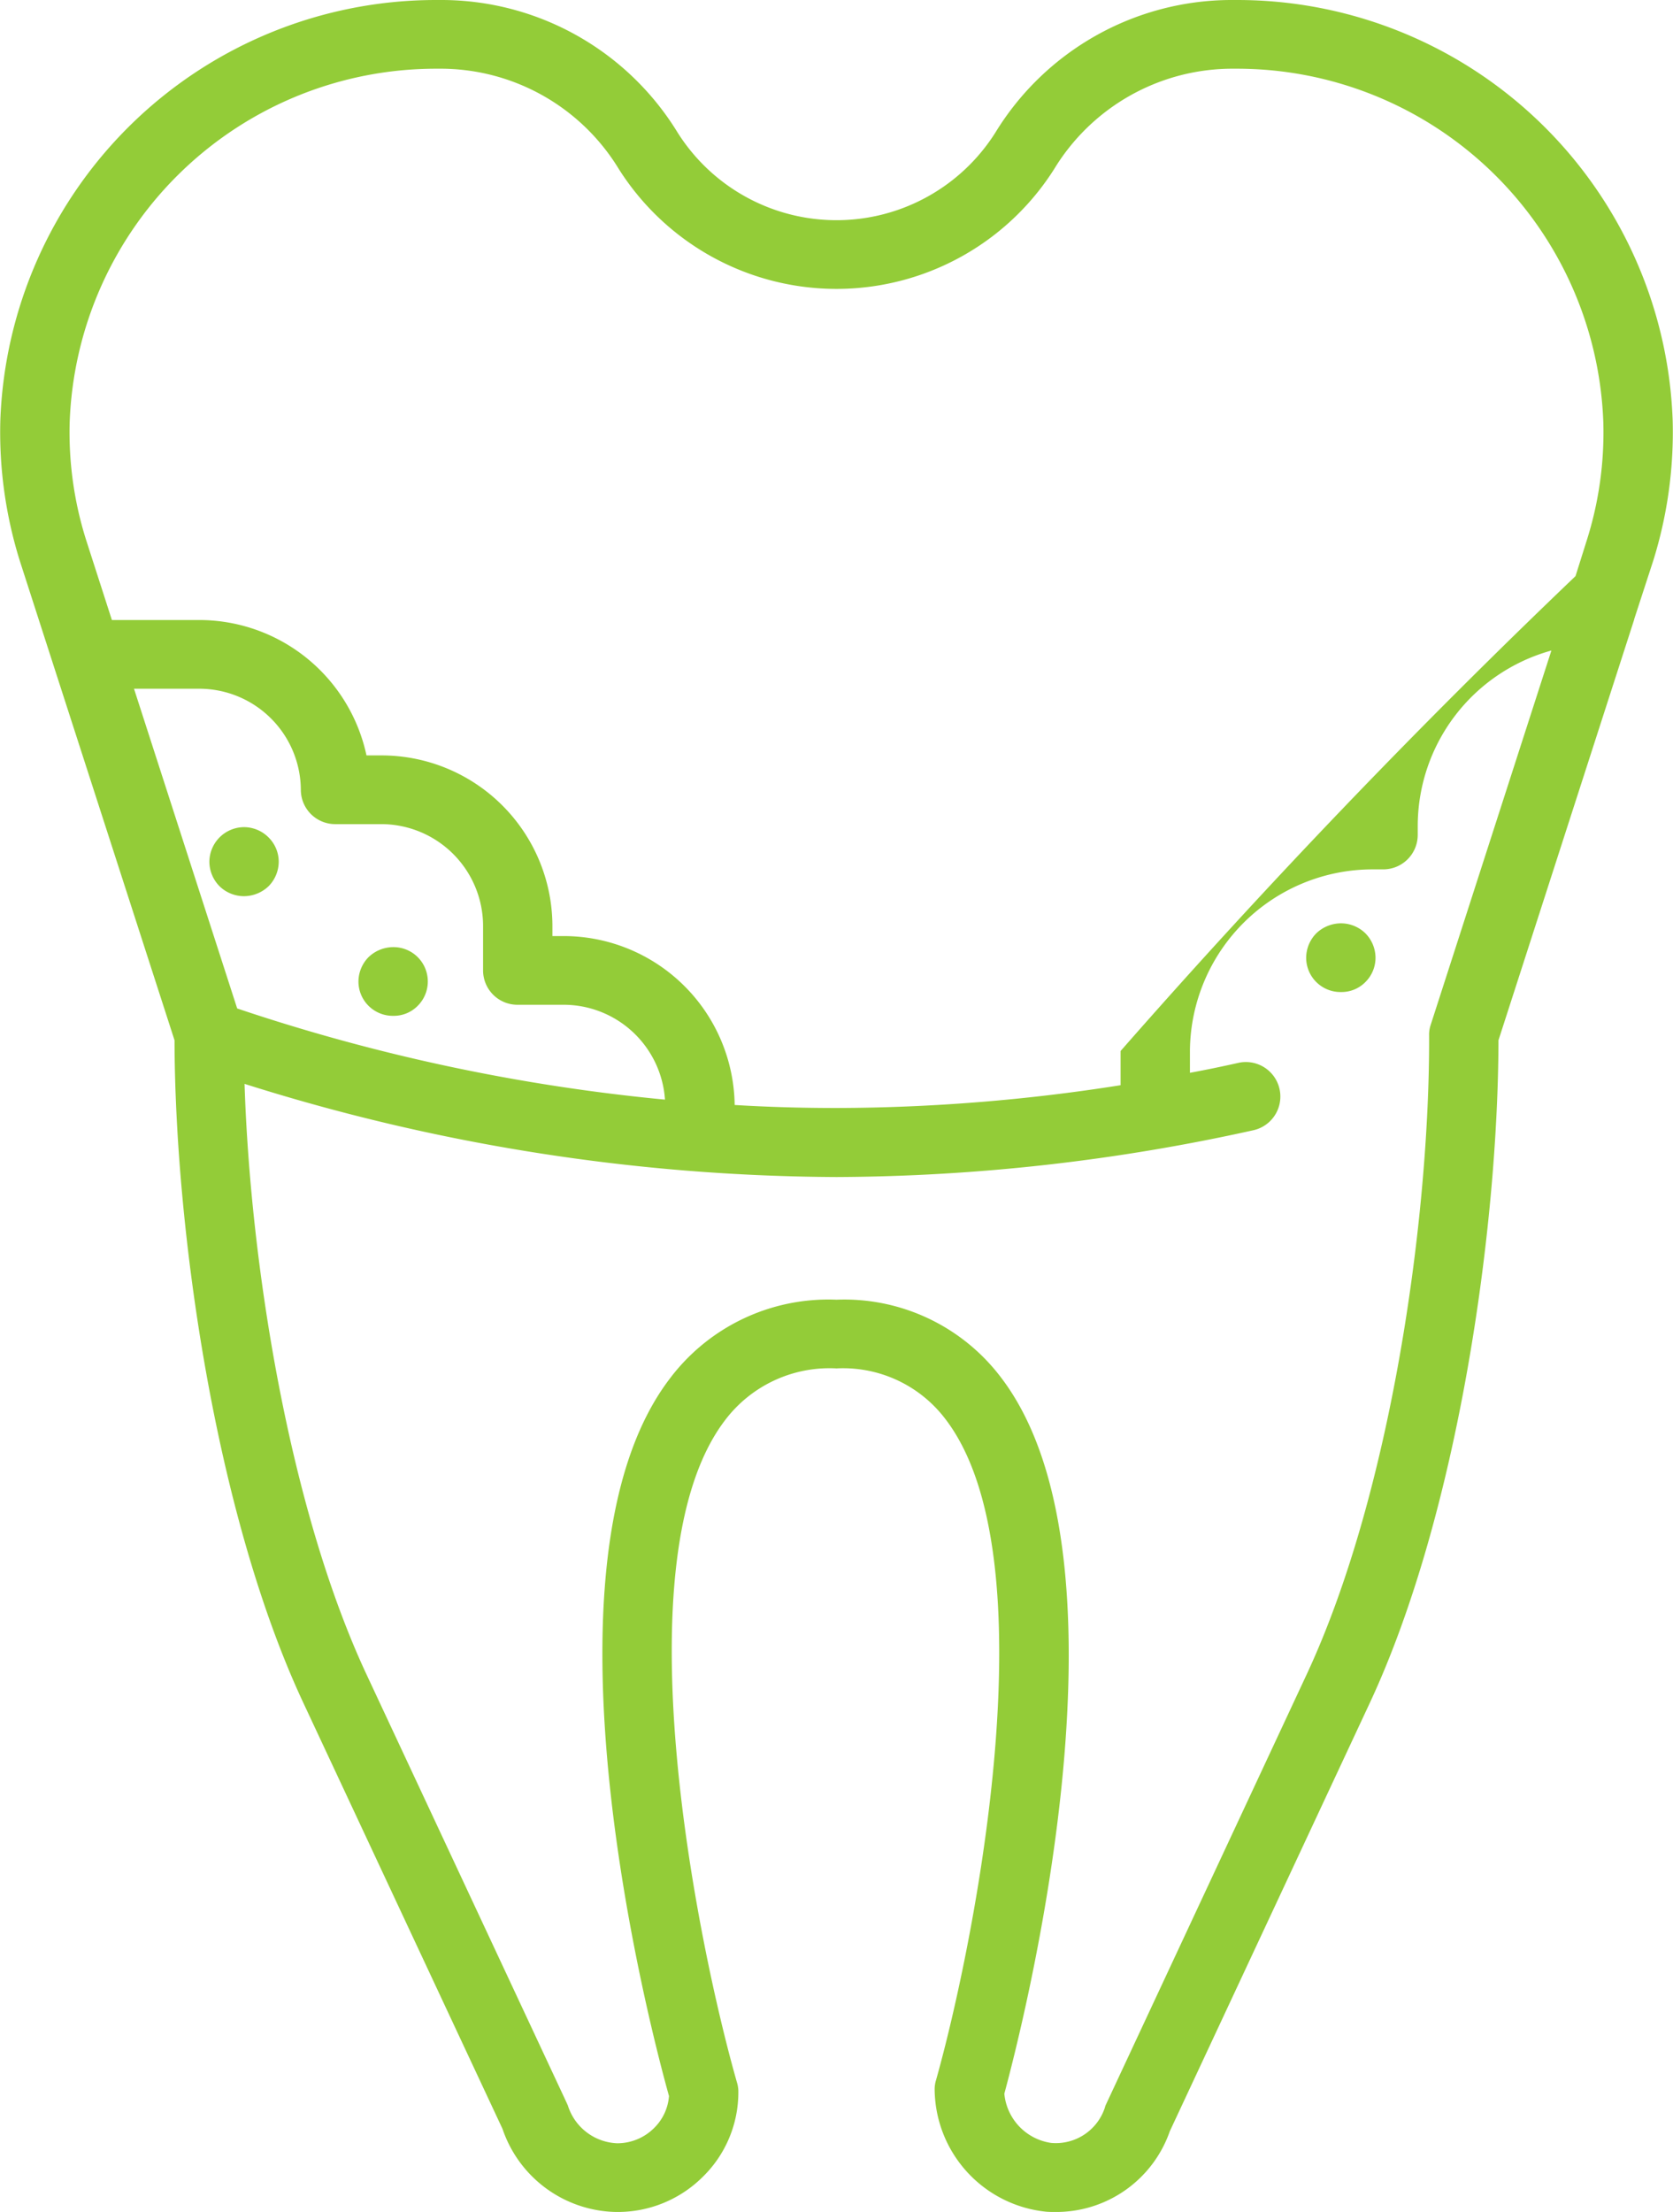 <svg xmlns="http://www.w3.org/2000/svg" width="49.94" height="66" viewBox="0 0 49.94 66">
  <defs>
    <style>
      .cls-1 {
        fill: #93cc38;
        fill-rule: evenodd;
      }
    </style>
  </defs>
  <path id="higiena" class="cls-1" d="M1081.38,1372.73a12.869,12.869,0,0,0,.58-4.19,13.008,13.008,0,0,0-13-12.54h-0.22a8.273,8.273,0,0,0-7,3.96,5.609,5.609,0,0,1-9.48,0,8.273,8.273,0,0,0-7-3.96h-0.22a13.015,13.015,0,0,0-13,12.54,12.869,12.869,0,0,0,.58,4.19l1,3.1h0l3.62,11.21c0.01,5.6,1.2,14.12,3.85,19.78l5.94,12.7a3.649,3.649,0,0,0,3.4,2.48h0.03a3.594,3.594,0,0,0,2.54-1.04,3.523,3.523,0,0,0,1.07-2.54,0.9,0.9,0,0,0-.04-0.28c-1.17-4.09-3.53-15.6-.36-19.76a3.908,3.908,0,0,1,3.33-1.55,3.83,3.83,0,0,1,3.25,1.51c3.17,4.13.87,15.65-.28,19.73a0.9,0.9,0,0,0-.04.28,3.7,3.7,0,0,0,3.31,3.64c0.1,0.01.2,0.01,0.31,0.01a3.589,3.589,0,0,0,3.4-2.41l5.97-12.78c2.64-5.66,3.83-14.17,3.84-19.77l4.05-12.55v-0.01Zm-47.27-4.13a10.943,10.943,0,0,1,10.93-10.55h0.21a6.232,6.232,0,0,1,5.25,2.99,7.691,7.691,0,0,0,13,0,6.232,6.232,0,0,1,5.25-2.99h0.21a10.943,10.943,0,0,1,10.93,10.55,10.648,10.648,0,0,1-.49,3.51l-0.34,1.08a222.07,222.07,0,0,0-13.58,14.17v1.02a55.029,55.029,0,0,1-8.48.68c-1.04,0-2.05-.03-3.04-0.09a5.107,5.107,0,0,0-5.12-5.04h-0.32v-0.32a5.1,5.1,0,0,0-5.12-5.07h-0.43a5.109,5.109,0,0,0-5-4.04h-2.6l-0.77-2.39A10.648,10.648,0,0,1,1034.11,1368.6Zm1.92,7.95h1.94a3.034,3.034,0,0,1,3.04,3.02,1.026,1.026,0,0,0,1.03,1.02h1.36a3.043,3.043,0,0,1,3.05,3.02v1.35a1.026,1.026,0,0,0,1.03,1.02h1.36a3.034,3.034,0,0,1,3.04,2.83,56.913,56.913,0,0,1-12.77-2.72Zm38.71,10.02a0.912,0.912,0,0,0-.05.33c0.02,5.37-1.12,13.62-3.65,19.05l-5.99,12.83a0.487,0.487,0,0,0-.04.11,1.542,1.542,0,0,1-1.6,1.05,1.638,1.638,0,0,1-1.4-1.47c0.47-1.74,4.14-15.82-.1-21.37a5.863,5.863,0,0,0-4.91-2.32,5.922,5.922,0,0,0-4.98,2.36c-4.25,5.58-.51,19.66-0.02,21.4a1.494,1.494,0,0,1-.45.96,1.553,1.553,0,0,1-1.09.45h-0.01a1.609,1.609,0,0,1-1.47-1.13c-0.02-.04-0.03-0.07-0.05-0.11l-5.96-12.75c-2.32-4.97-3.47-12.29-3.64-17.62a59.361,59.361,0,0,0,17.67,2.78,58.4,58.4,0,0,0,12.46-1.4,1.03,1.03,0,0,0-.45-2.01c-0.49.11-.97,0.21-1.46,0.3v-0.65a5.457,5.457,0,0,1,5.48-5.42h0.29a1.029,1.029,0,0,0,1.03-1.03v-0.28a5.438,5.438,0,0,1,3.99-5.22Zm-36.16-4.13a1.046,1.046,0,0,1-.3-0.73,1.041,1.041,0,0,1,1.03-1.03,1.037,1.037,0,0,1,.74.31,1.022,1.022,0,0,1,.3.72,1.046,1.046,0,0,1-.3.73,1.07,1.07,0,0,1-.74.3A1.046,1.046,0,0,1,1038.58,1382.44Zm4.45,3.57a1.022,1.022,0,0,1-.3-0.72,1.046,1.046,0,0,1,.3-0.73,1.07,1.07,0,0,1,.74-0.3,1.024,1.024,0,0,1,1.03,1.03,1.022,1.022,0,0,1-.3.72,1,1,0,0,1-.73.3A1.027,1.027,0,0,1,1043.03,1386.01Zm29.76-2.16a1.046,1.046,0,0,1,.3.73,1.022,1.022,0,0,1-.3.72,1,1,0,0,1-.73.3,1.024,1.024,0,0,1-1.04-1.02,1.046,1.046,0,0,1,.3-0.73,1.07,1.07,0,0,1,.74-0.3A1.046,1.046,0,0,1,1072.79,1383.85Z" transform="translate(-1032.03 -1356)"/>
</svg>
